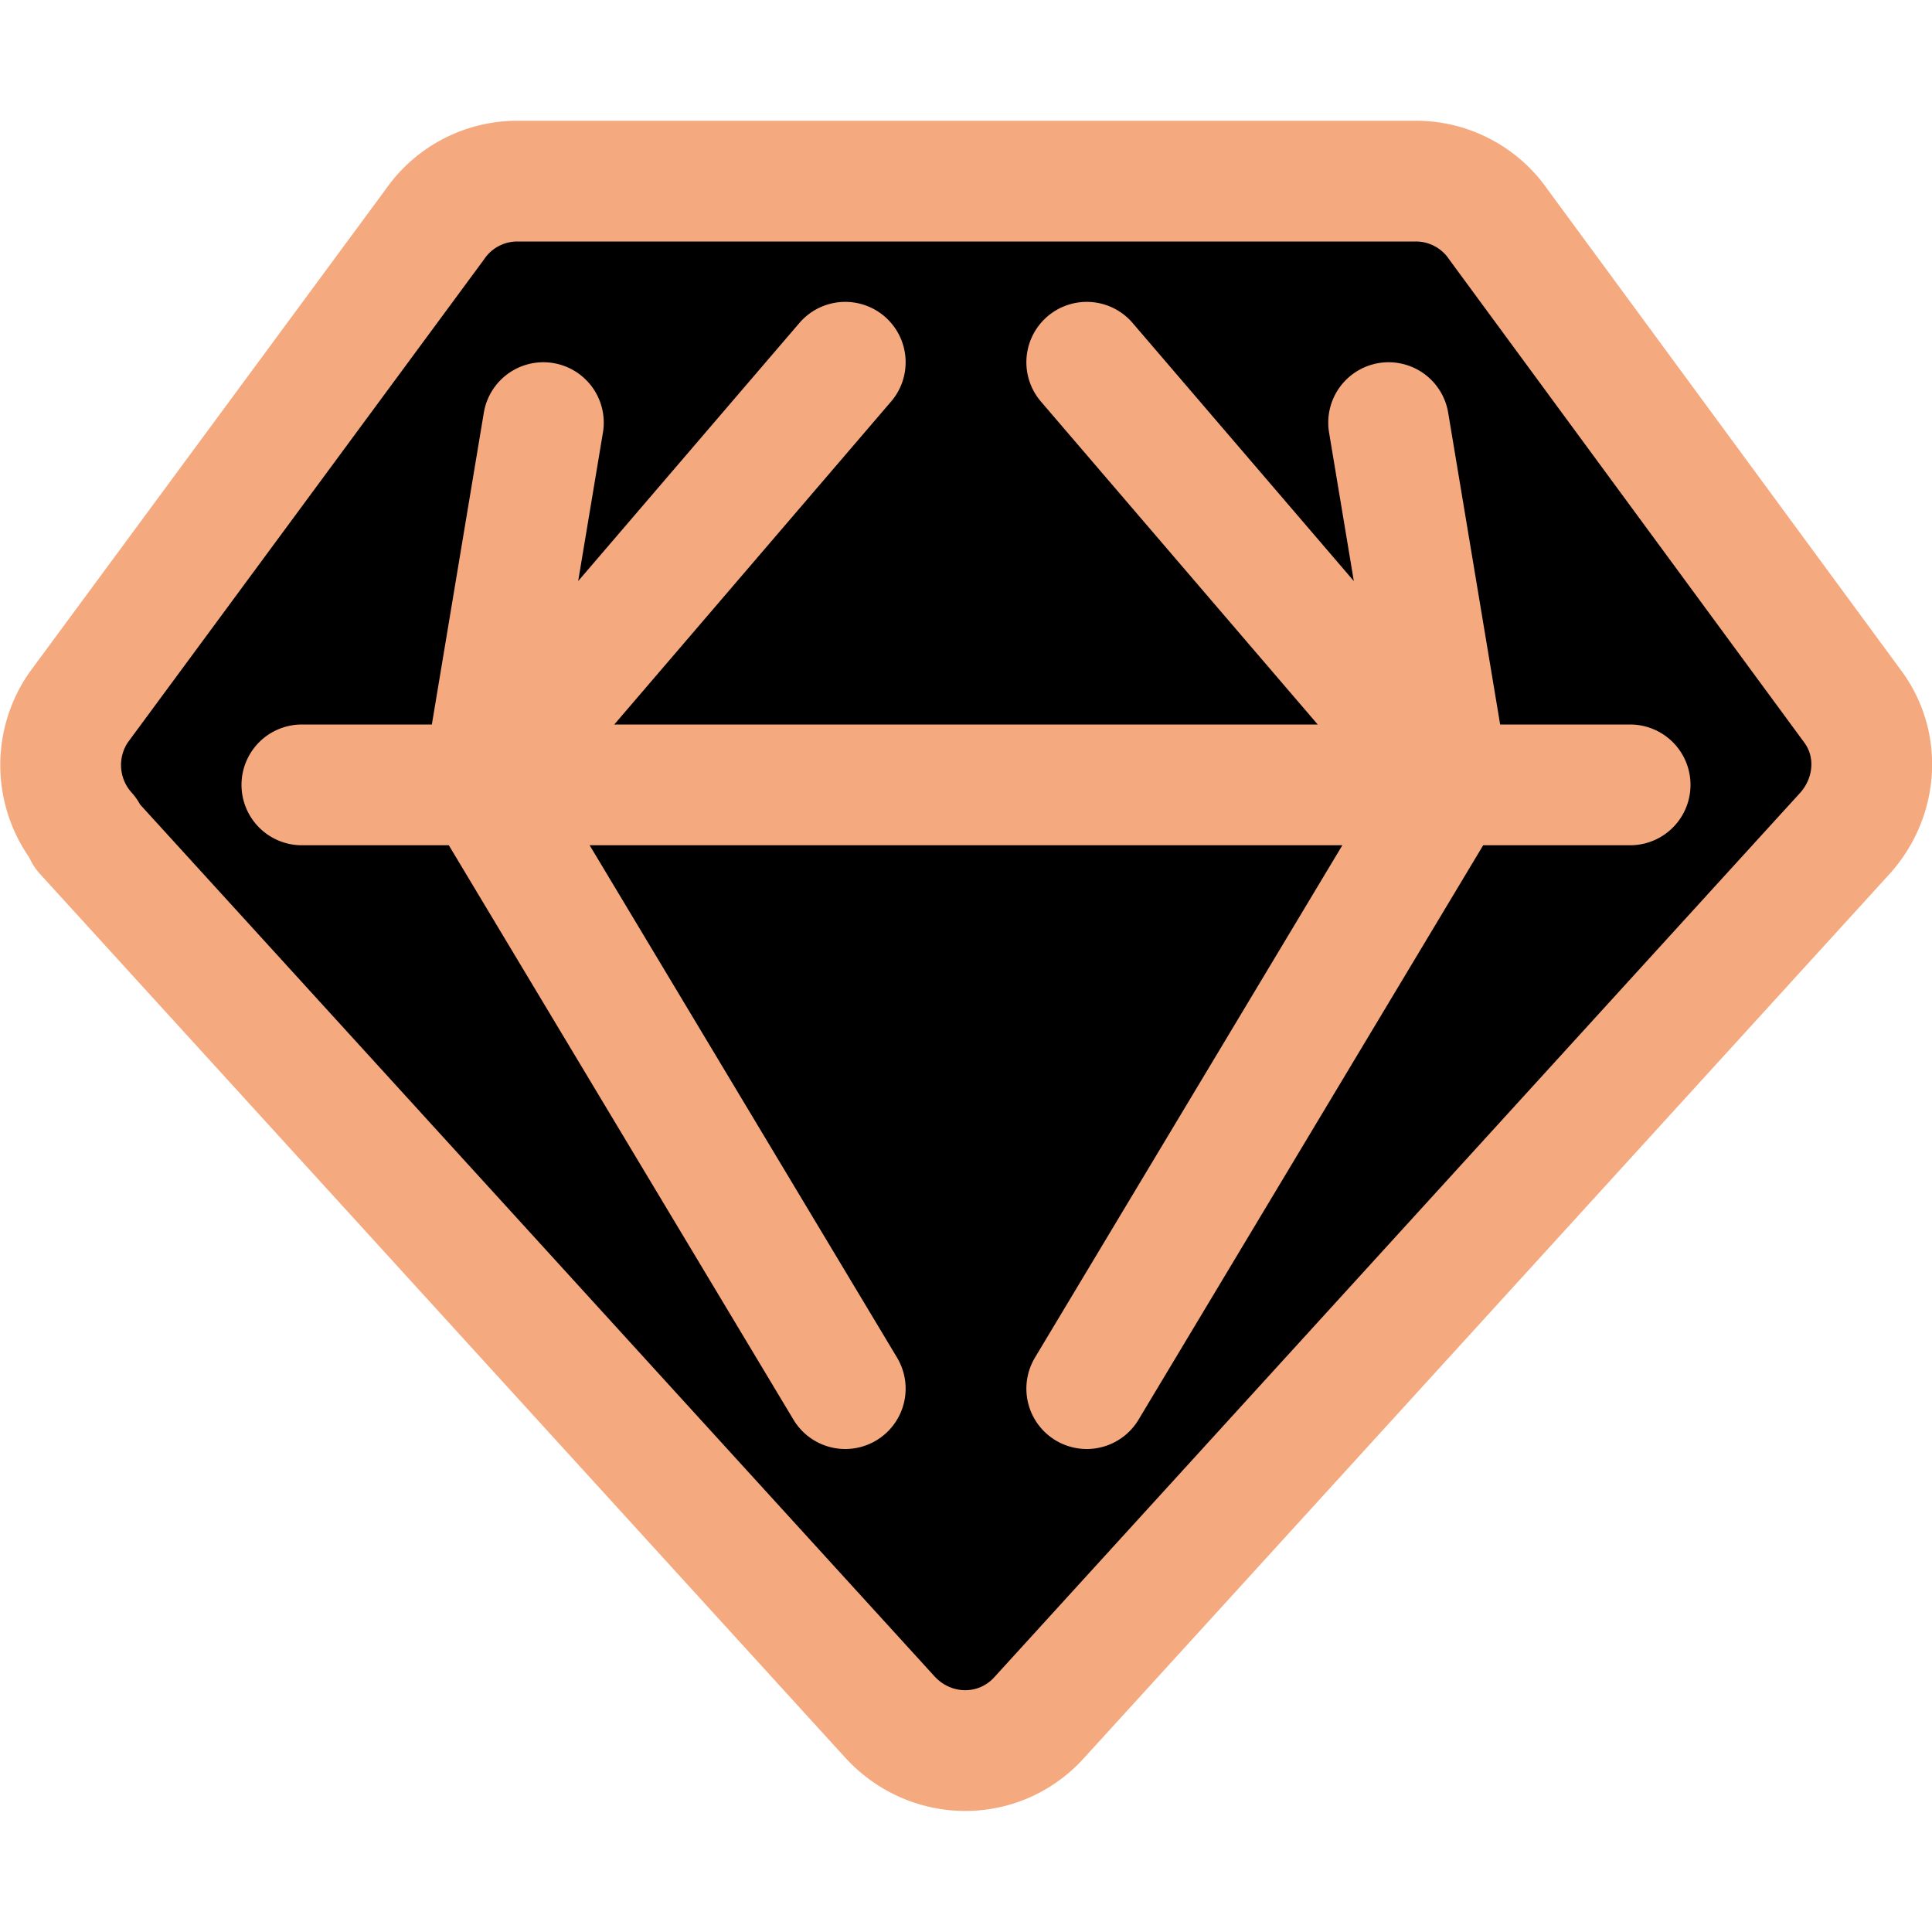 <svg xmlns="http://www.w3.org/2000/svg" width="16" height="16" viewBox="0 0 16 16" fill="currentColor"><path stroke="#f5a97f" stroke-linecap="round" stroke-linejoin="round" d="m.7 6.9 6.67 7.32c.34.37.91.37 1.24 0l6.67-7.32c.26-.29.3-.72.07-1.04l-2.94-4a.83.83 0 00-.69-.36H4.28a.83.83 0 00-.68.36l-2.95 4A.84.84 0 00.72 6.9zm1.8-.4h11m-1.5 0L9 3M4 6.5 7 3m0 8.5-3-5m8 0-3 5m3-5-.5-3M4 6.5l.5-3"/></svg>